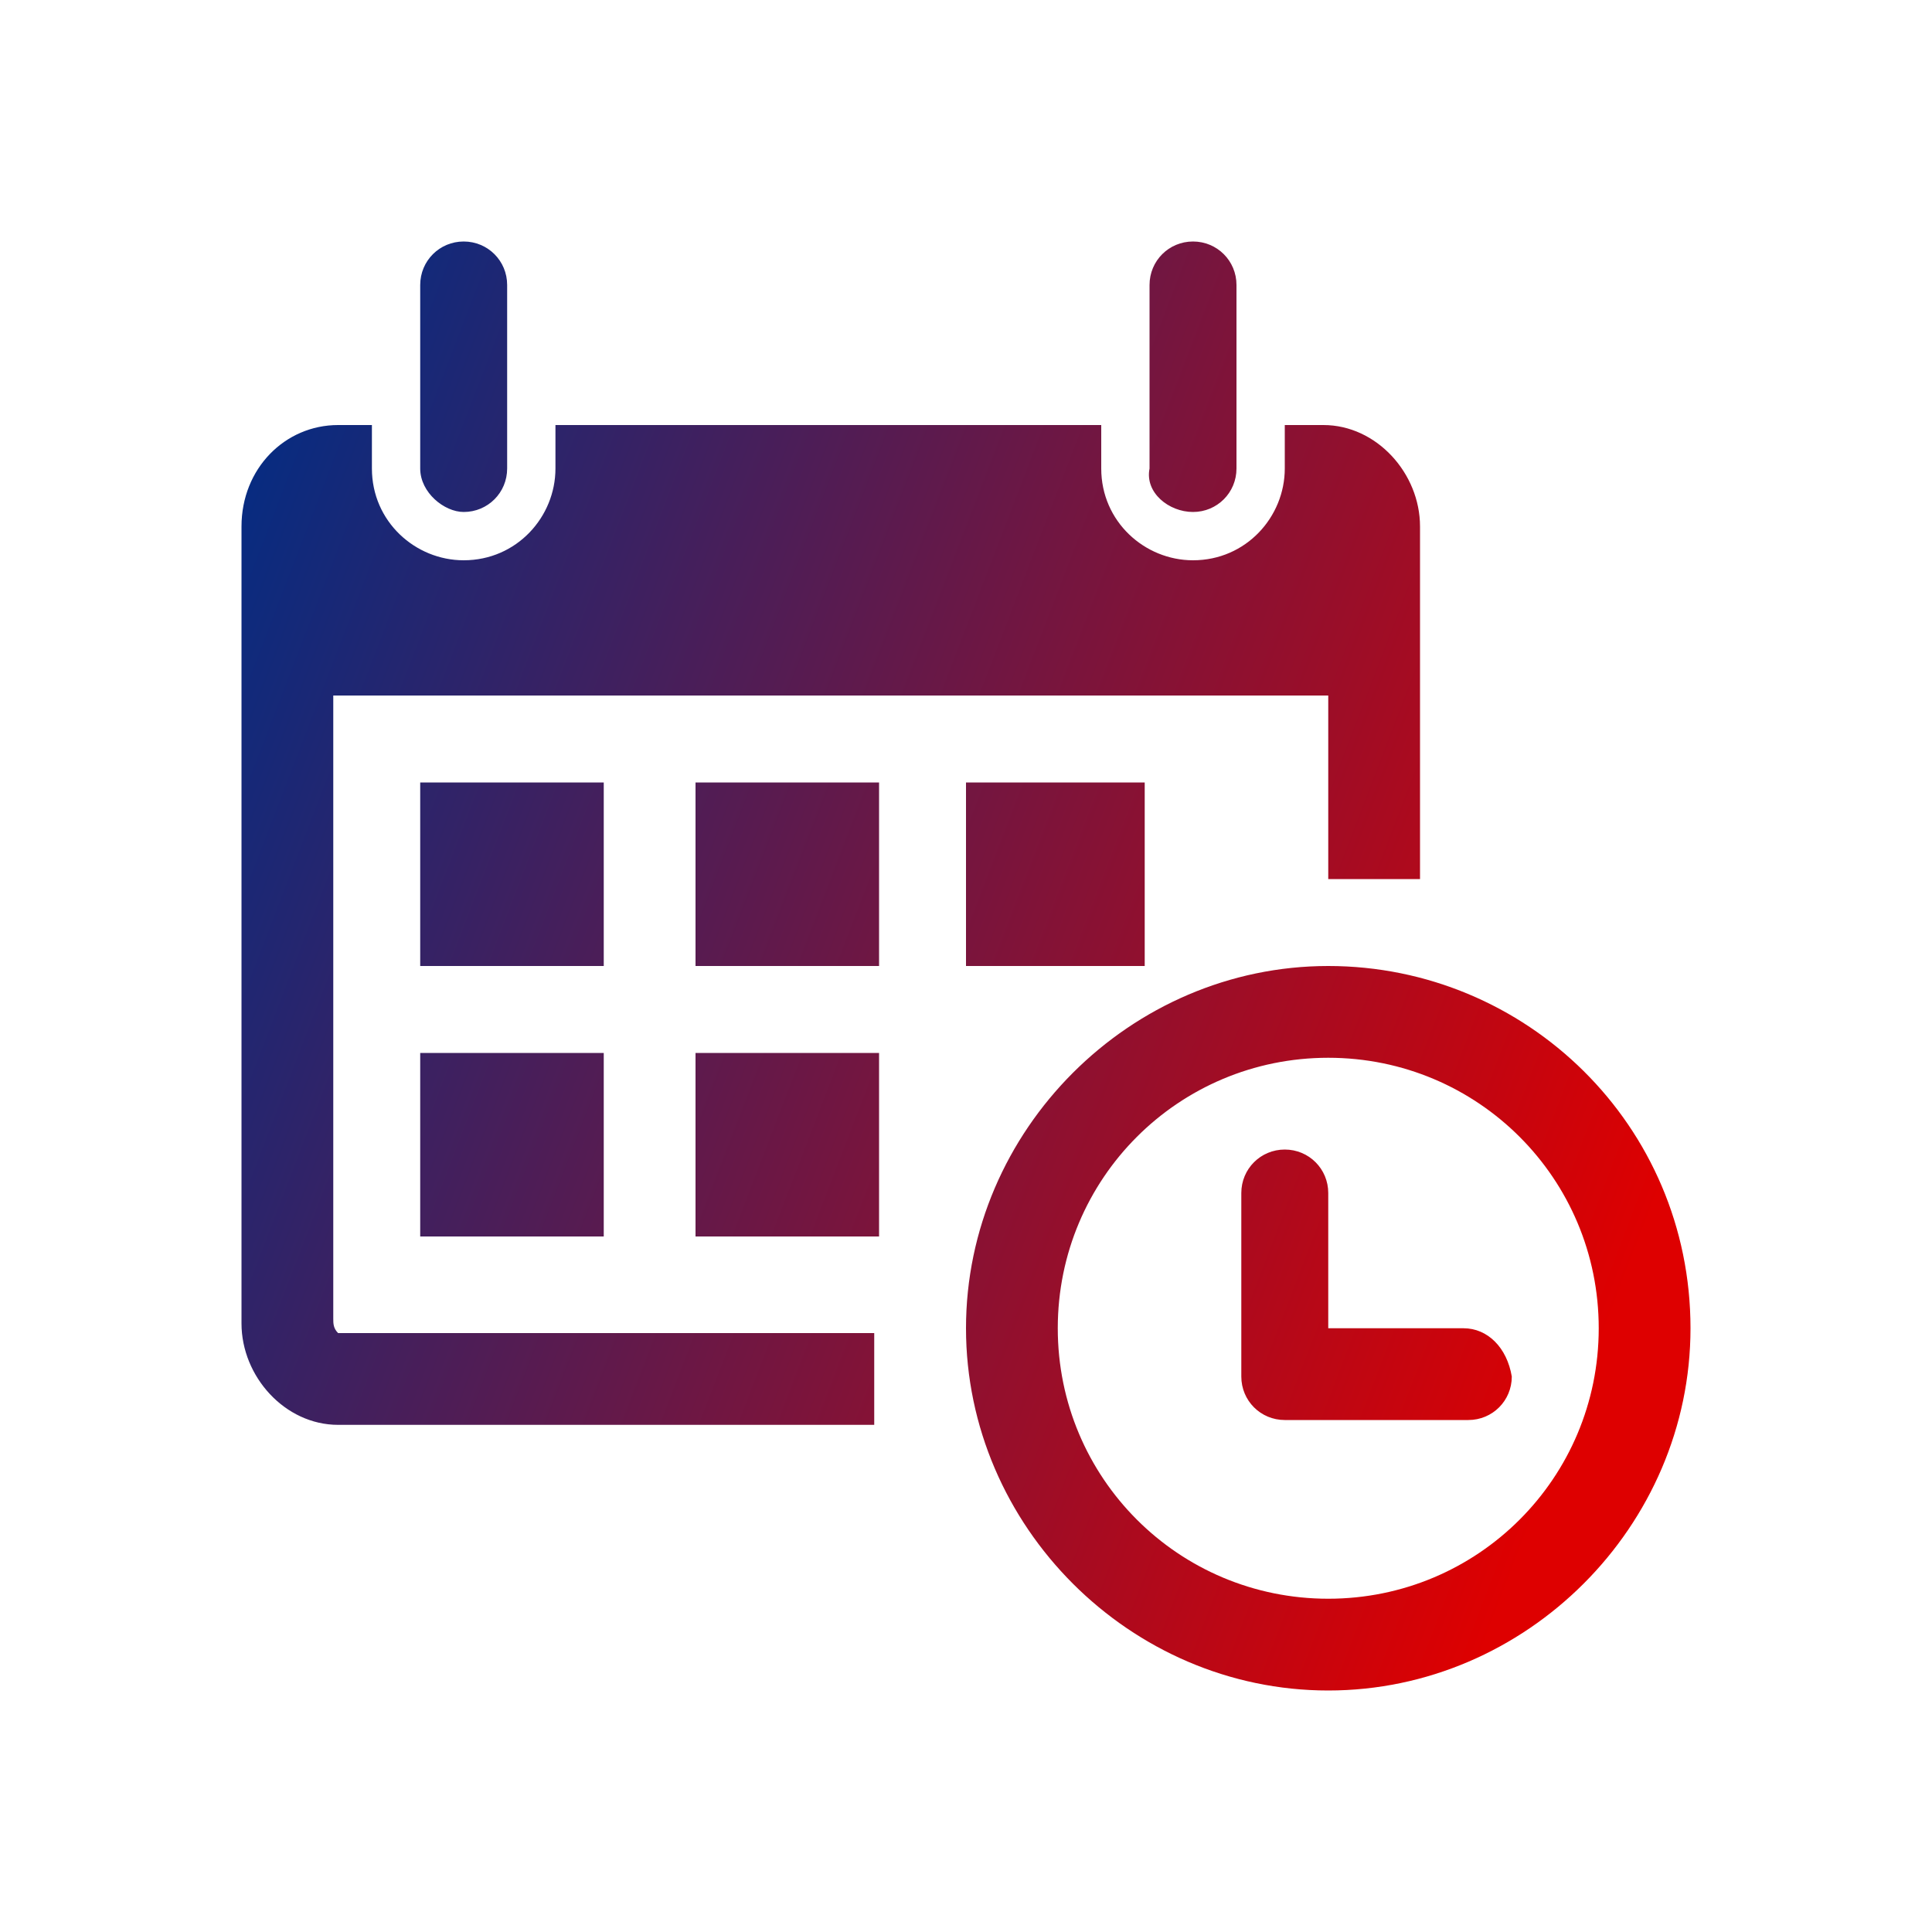 <svg width="80" height="80" viewBox="0 0 80 80" fill="none" xmlns="http://www.w3.org/2000/svg">
<path d="M17.4 19.4V11.8C17.4 10.8 18.2 10 19.2 10C20.2 10 21 10.8 21 11.8V19.4C21 20.4 20.2 21.2 19.2 21.2C18.4 21.2 17.4 20.4 17.4 19.4ZM49.4 21.2C50.4 21.2 51.2 20.4 51.2 19.4V11.8C51.2 10.8 50.4 10 49.4 10C48.4 10 47.6 10.8 47.6 11.8V19.4C47.4 20.4 48.4 21.2 49.4 21.2ZM70 55C70 63.2 63.2 70 55 70C46.8 70 40 63.2 40 55C40 46.8 46.8 40 55 40C63.2 40 70 46.6 70 55ZM66.2 55C66.2 48.8 61.2 43.8 55 43.8C48.8 43.8 43.8 48.8 43.8 55C43.8 61.2 48.8 66.2 55 66.2C61.2 66.2 66.2 61.2 66.2 55ZM25 32.4H17.4V40H25V32.4ZM17.4 51.2H25V43.6H17.4V51.2ZM28.8 40H36.4V32.4H28.8V40ZM28.8 51.2H36.4V43.6H28.8V51.2ZM13.8 54.6V28.8H55V36.4H58.8V21.8C58.8 19.6 57 17.6 54.8 17.6H53.2V19.4C53.2 21.4 51.6 23.2 49.4 23.2C47.4 23.2 45.6 21.6 45.6 19.4V17.6H23V19.4C23 21.4 21.4 23.2 19.2 23.2C17.2 23.2 15.4 21.6 15.4 19.4V17.6H14C11.8 17.6 10 19.4 10 21.8V54.8C10 57 11.8 59 14 59H36.2V55.2H14C13.8 55 13.8 54.8 13.8 54.6ZM47.4 40V32.4H40V40H47.4ZM60.6 55H55V49.4C55 48.4 54.2 47.6 53.2 47.6C52.2 47.6 51.4 48.4 51.4 49.4V57C51.4 58 52.2 58.8 53.2 58.8H60.8C61.8 58.8 62.6 58 62.6 57C62.4 55.8 61.6 55 60.6 55Z" fill="url(#paint0_linear_720_18844)"/>
<defs>
<linearGradient id="paint0_linear_720_18844" x1="11.661" y1="10" x2="74.572" y2="34.171" gradientUnits="userSpaceOnUse">
<stop stop-color="#002D85"/>
<stop offset="1" stop-color="#DE0000"/>
</linearGradient>
</defs>
</svg>
